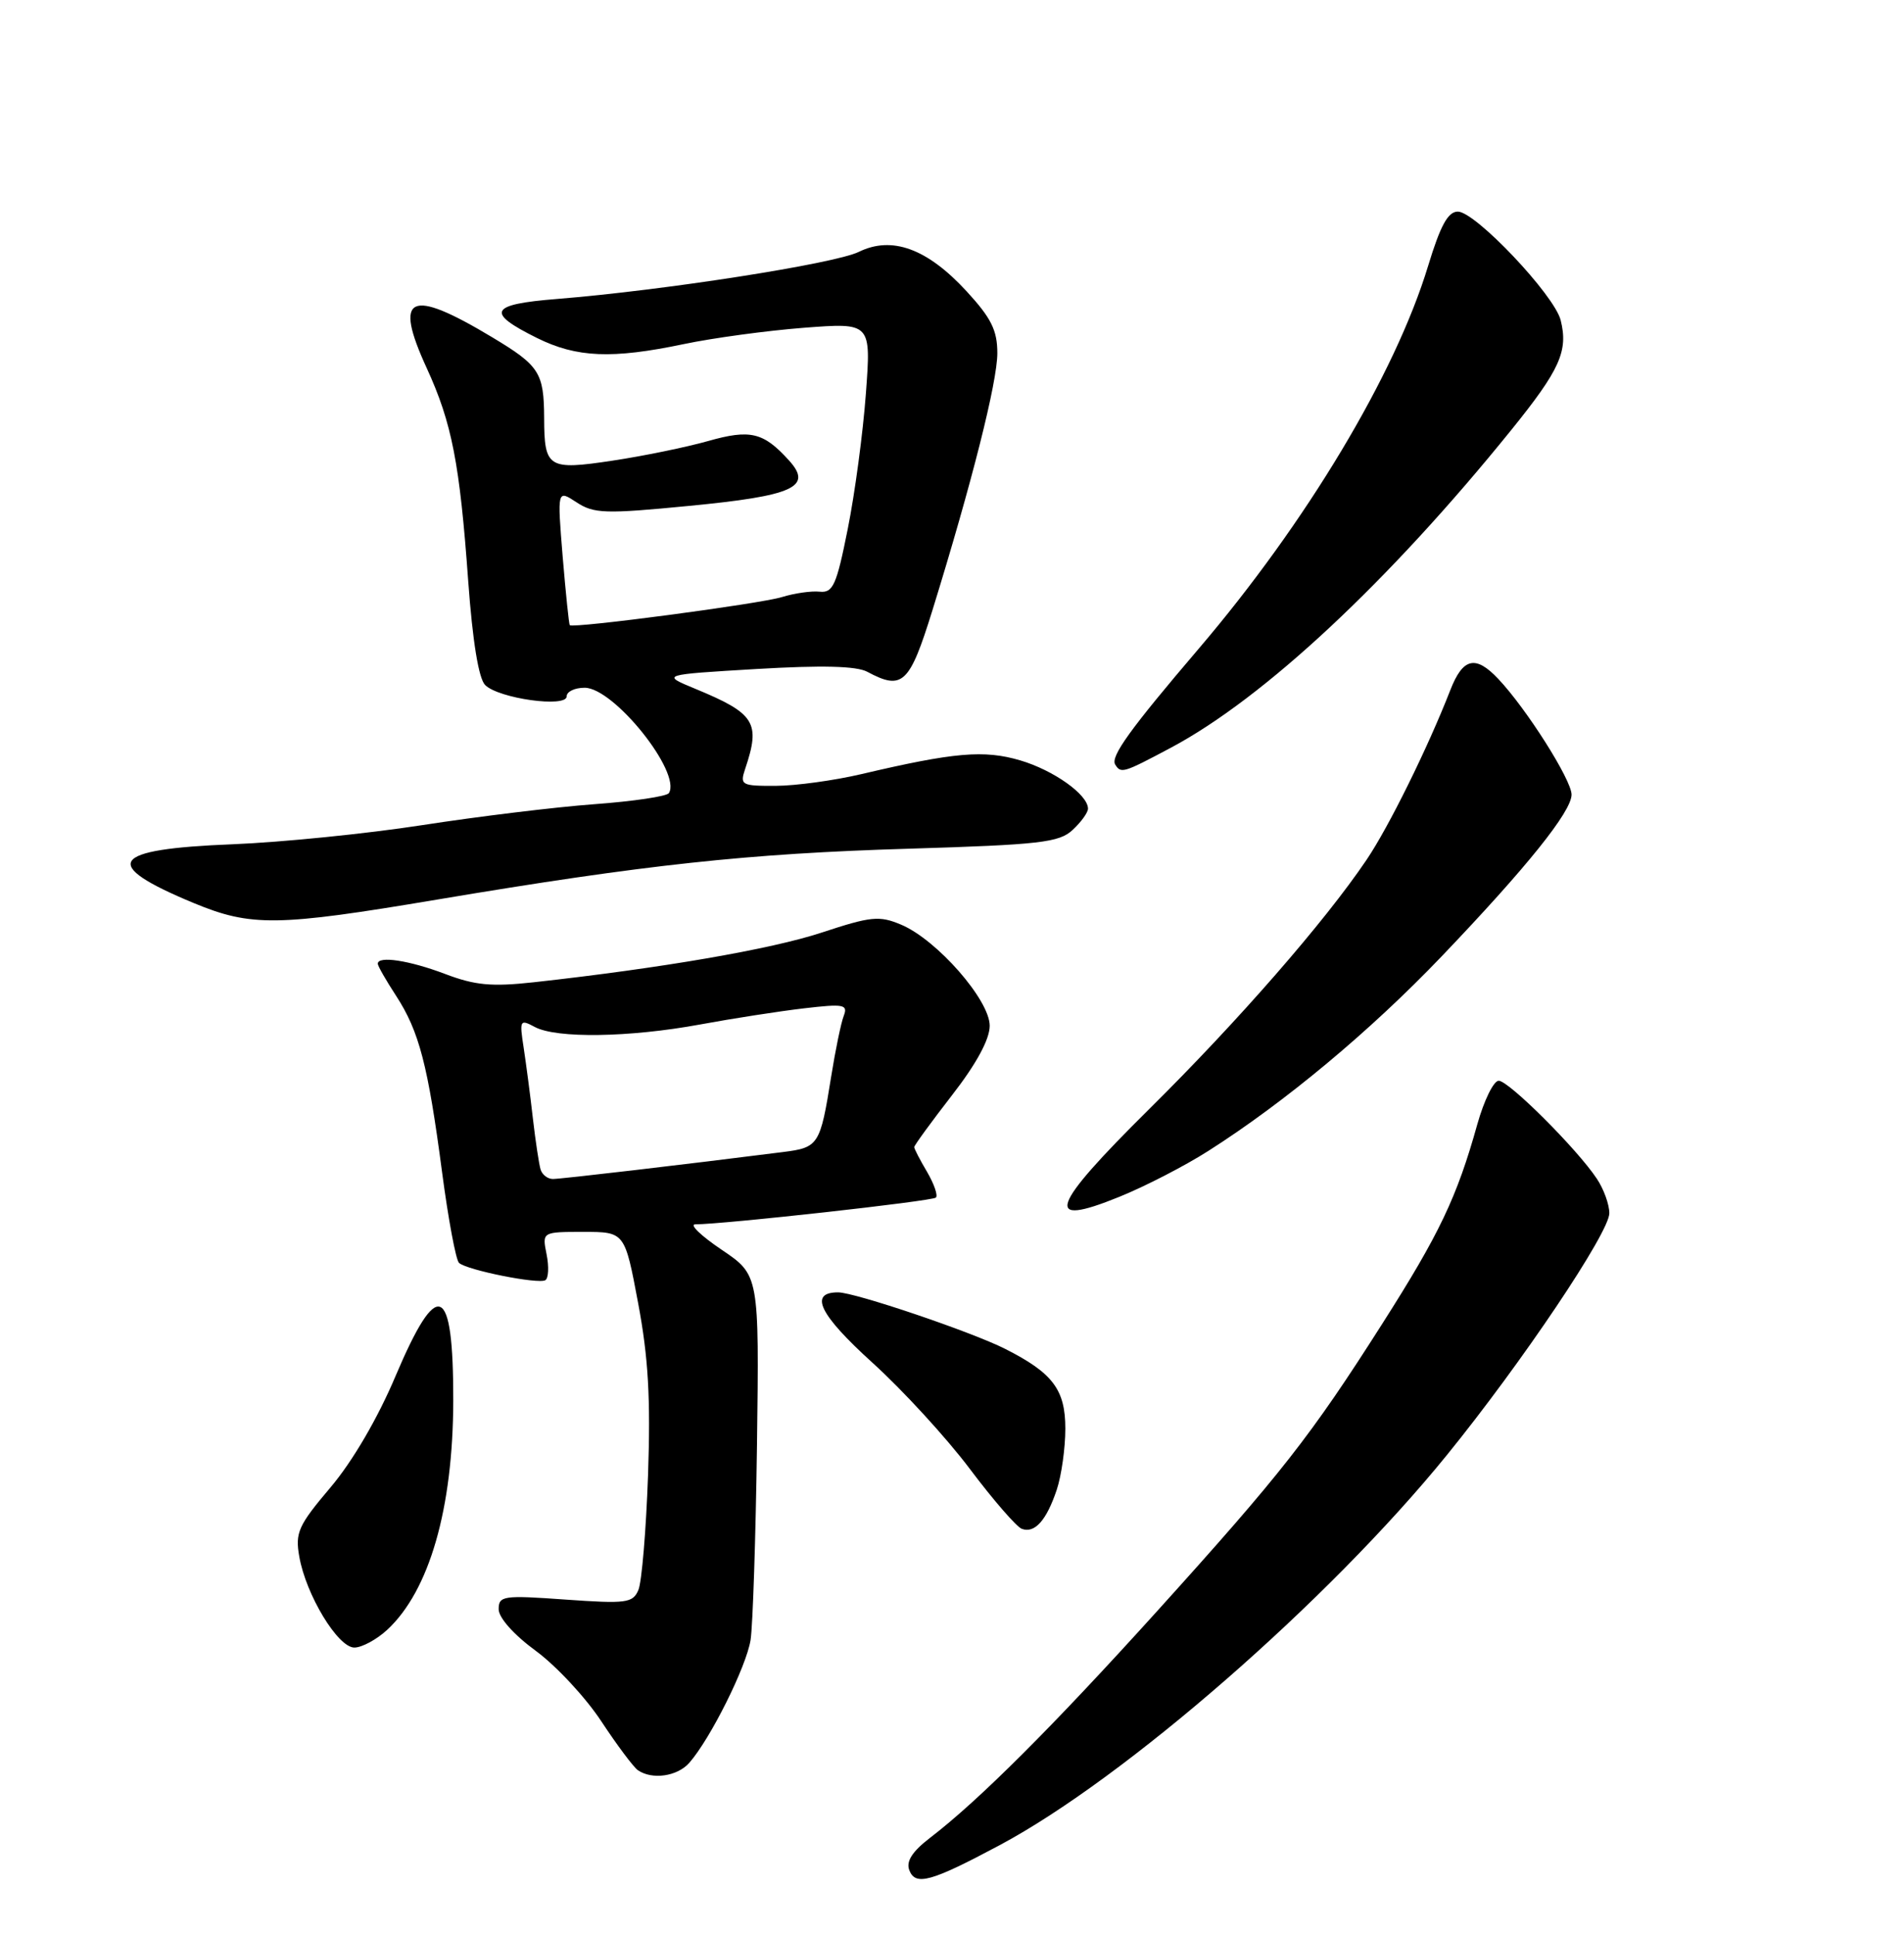 <?xml version="1.0" encoding="UTF-8" standalone="no"?>
<!DOCTYPE svg PUBLIC "-//W3C//DTD SVG 1.1//EN" "http://www.w3.org/Graphics/SVG/1.1/DTD/svg11.dtd" >
<svg xmlns="http://www.w3.org/2000/svg" xmlns:xlink="http://www.w3.org/1999/xlink" version="1.1" viewBox="0 0 252 256">
 <g >
 <path fill="currentColor"
d=" M 132.32 244.14 C 148.89 235.30 175.86 211.79 191.49 192.54 C 201.42 180.32 213.00 163.08 213.00 160.53 C 213.00 159.38 212.26 157.33 211.35 155.97 C 208.73 152.02 199.68 143.00 198.36 143.00 C 197.69 143.00 196.42 145.59 195.53 148.75 C 192.83 158.42 190.51 163.28 182.97 175.12 C 173.45 190.08 169.59 194.99 153.12 213.21 C 139.34 228.45 129.55 238.23 123.10 243.17 C 120.73 244.99 119.90 246.29 120.35 247.46 C 121.16 249.57 123.22 249.00 132.32 244.14 Z  M 91.23 233.25 C 94.03 230.06 98.77 220.56 99.34 217.00 C 99.64 215.07 100.02 203.42 100.19 191.11 C 100.48 168.71 100.48 168.71 95.51 165.36 C 92.77 163.51 91.20 162.00 92.02 162.00 C 95.81 161.99 123.40 158.93 123.87 158.46 C 124.16 158.18 123.63 156.65 122.70 155.06 C 121.76 153.48 121.00 152.00 121.00 151.78 C 121.00 151.55 123.25 148.47 125.99 144.93 C 129.22 140.78 130.99 137.52 130.99 135.73 C 131.00 132.33 124.00 124.34 119.27 122.35 C 116.38 121.13 115.29 121.24 108.77 123.39 C 102.07 125.60 87.56 128.10 70.64 129.97 C 65.07 130.58 62.87 130.38 58.88 128.86 C 54.15 127.07 50.00 126.44 50.00 127.52 C 50.00 127.81 51.09 129.72 52.43 131.77 C 55.48 136.47 56.64 140.93 58.51 155.10 C 59.33 161.32 60.34 166.72 60.75 167.10 C 61.79 168.06 71.26 169.95 72.18 169.39 C 72.60 169.13 72.67 167.59 72.34 165.96 C 71.75 163.00 71.75 163.00 77.22 163.00 C 82.69 163.00 82.69 163.00 84.46 172.43 C 85.81 179.61 86.12 185.04 85.77 195.18 C 85.51 202.51 84.94 209.35 84.49 210.39 C 83.75 212.11 82.89 212.22 74.84 211.65 C 66.60 211.06 66.00 211.15 66.00 212.93 C 66.00 214.05 68.01 216.31 70.92 218.44 C 73.63 220.43 77.53 224.63 79.60 227.78 C 81.67 230.92 83.85 233.83 84.43 234.23 C 86.32 235.53 89.65 235.05 91.23 233.25 Z  M 51.26 215.64 C 56.83 210.47 59.96 199.61 59.99 185.33 C 60.01 169.79 57.94 168.90 52.35 182.08 C 50.00 187.65 46.67 193.35 43.75 196.80 C 39.48 201.84 39.05 202.79 39.61 205.96 C 40.49 211.02 44.72 218.00 46.90 218.00 C 47.89 218.00 49.86 216.94 51.26 215.64 Z  M 139.87 197.10 C 140.49 195.23 141.00 191.60 141.00 189.03 C 141.00 183.87 139.34 181.67 133.04 178.48 C 128.57 176.22 113.14 171.00 110.92 171.00 C 107.01 171.00 108.45 173.95 115.46 180.30 C 119.47 183.93 125.28 190.26 128.36 194.36 C 131.45 198.47 134.55 202.04 135.24 202.29 C 136.95 202.93 138.51 201.17 139.87 197.10 Z  M 159.92 152.29 C 170.09 145.82 181.38 136.40 190.79 126.56 C 202.09 114.74 208.00 107.38 208.00 105.14 C 208.00 103.19 202.02 93.76 198.30 89.83 C 195.29 86.64 193.62 87.03 191.95 91.32 C 188.97 98.96 183.81 109.42 180.86 113.78 C 175.29 122.02 163.87 135.10 152.14 146.71 C 138.93 159.78 137.99 162.49 148.12 158.37 C 151.54 156.99 156.85 154.25 159.92 152.29 Z  M 57.85 119.03 C 85.43 114.40 98.95 112.94 120.22 112.30 C 137.68 111.77 140.18 111.48 141.97 109.81 C 143.09 108.77 144.00 107.51 144.00 107.00 C 144.00 105.15 139.46 101.92 135.03 100.61 C 130.24 99.20 126.29 99.54 114.00 102.43 C 110.42 103.27 105.33 103.97 102.68 103.98 C 98.13 104.00 97.91 103.88 98.62 101.75 C 100.69 95.60 99.96 94.42 92.00 91.13 C 87.50 89.27 87.50 89.27 100.11 88.52 C 108.79 88.01 113.36 88.12 114.79 88.89 C 119.46 91.39 120.38 90.51 123.41 80.75 C 128.64 63.85 132.00 50.54 132.00 46.73 C 132.00 43.70 131.19 42.08 127.92 38.53 C 122.71 32.88 118.05 31.18 113.66 33.33 C 110.44 34.90 87.81 38.43 73.70 39.56 C 64.78 40.27 64.24 41.33 71.05 44.71 C 76.32 47.33 81.02 47.52 90.50 45.53 C 94.35 44.72 101.50 43.75 106.40 43.37 C 115.30 42.69 115.30 42.69 114.60 52.10 C 114.22 57.27 113.14 65.33 112.20 70.00 C 110.72 77.42 110.25 78.47 108.50 78.29 C 107.40 78.17 105.15 78.49 103.50 79.00 C 100.60 79.90 75.83 83.18 75.41 82.72 C 75.30 82.60 74.88 78.51 74.47 73.64 C 73.75 64.79 73.75 64.79 76.30 66.46 C 78.60 67.97 80.08 68.02 91.18 66.94 C 105.02 65.61 107.61 64.44 104.44 60.94 C 101.05 57.19 99.31 56.77 93.71 58.36 C 90.84 59.17 85.16 60.34 81.08 60.95 C 72.54 62.24 72.04 61.93 72.02 55.33 C 71.99 49.30 71.41 48.39 65.15 44.63 C 54.19 38.04 52.04 39.05 56.48 48.71 C 59.81 55.97 60.85 61.29 61.97 76.90 C 62.55 84.86 63.35 89.78 64.21 90.64 C 66.00 92.43 75.00 93.68 75.00 92.14 C 75.00 91.51 76.07 91.00 77.38 91.00 C 81.25 91.00 90.22 102.21 88.53 104.94 C 88.27 105.37 83.82 106.03 78.65 106.41 C 73.48 106.79 63.23 108.04 55.88 109.18 C 48.52 110.32 37.24 111.45 30.80 111.71 C 14.49 112.35 13.18 114.31 25.62 119.48 C 33.25 122.64 36.66 122.59 57.85 119.03 Z  M 155.00 98.92 C 167.29 92.37 183.80 76.96 200.00 56.92 C 206.47 48.92 207.58 46.45 206.56 42.37 C 205.72 39.03 195.27 28.00 192.95 28.00 C 191.64 28.00 190.64 29.84 189.01 35.20 C 184.65 49.55 172.90 69.14 158.63 85.86 C 149.58 96.46 146.95 100.11 147.60 101.16 C 148.36 102.39 148.67 102.29 155.00 98.92 Z  M 71.55 154.75 C 71.34 154.06 70.88 151.03 70.53 148.00 C 70.19 144.97 69.63 140.76 69.31 138.64 C 68.74 134.96 68.81 134.83 70.79 135.89 C 73.66 137.42 83.26 137.28 92.64 135.56 C 96.96 134.76 103.16 133.80 106.41 133.42 C 111.70 132.80 112.25 132.91 111.67 134.42 C 111.31 135.35 110.56 138.98 110.00 142.50 C 108.56 151.50 108.35 151.84 103.66 152.43 C 90.59 154.09 74.25 156.00 73.18 156.00 C 72.49 156.00 71.76 155.44 71.55 154.75 Z "/>
</g>
</svg>